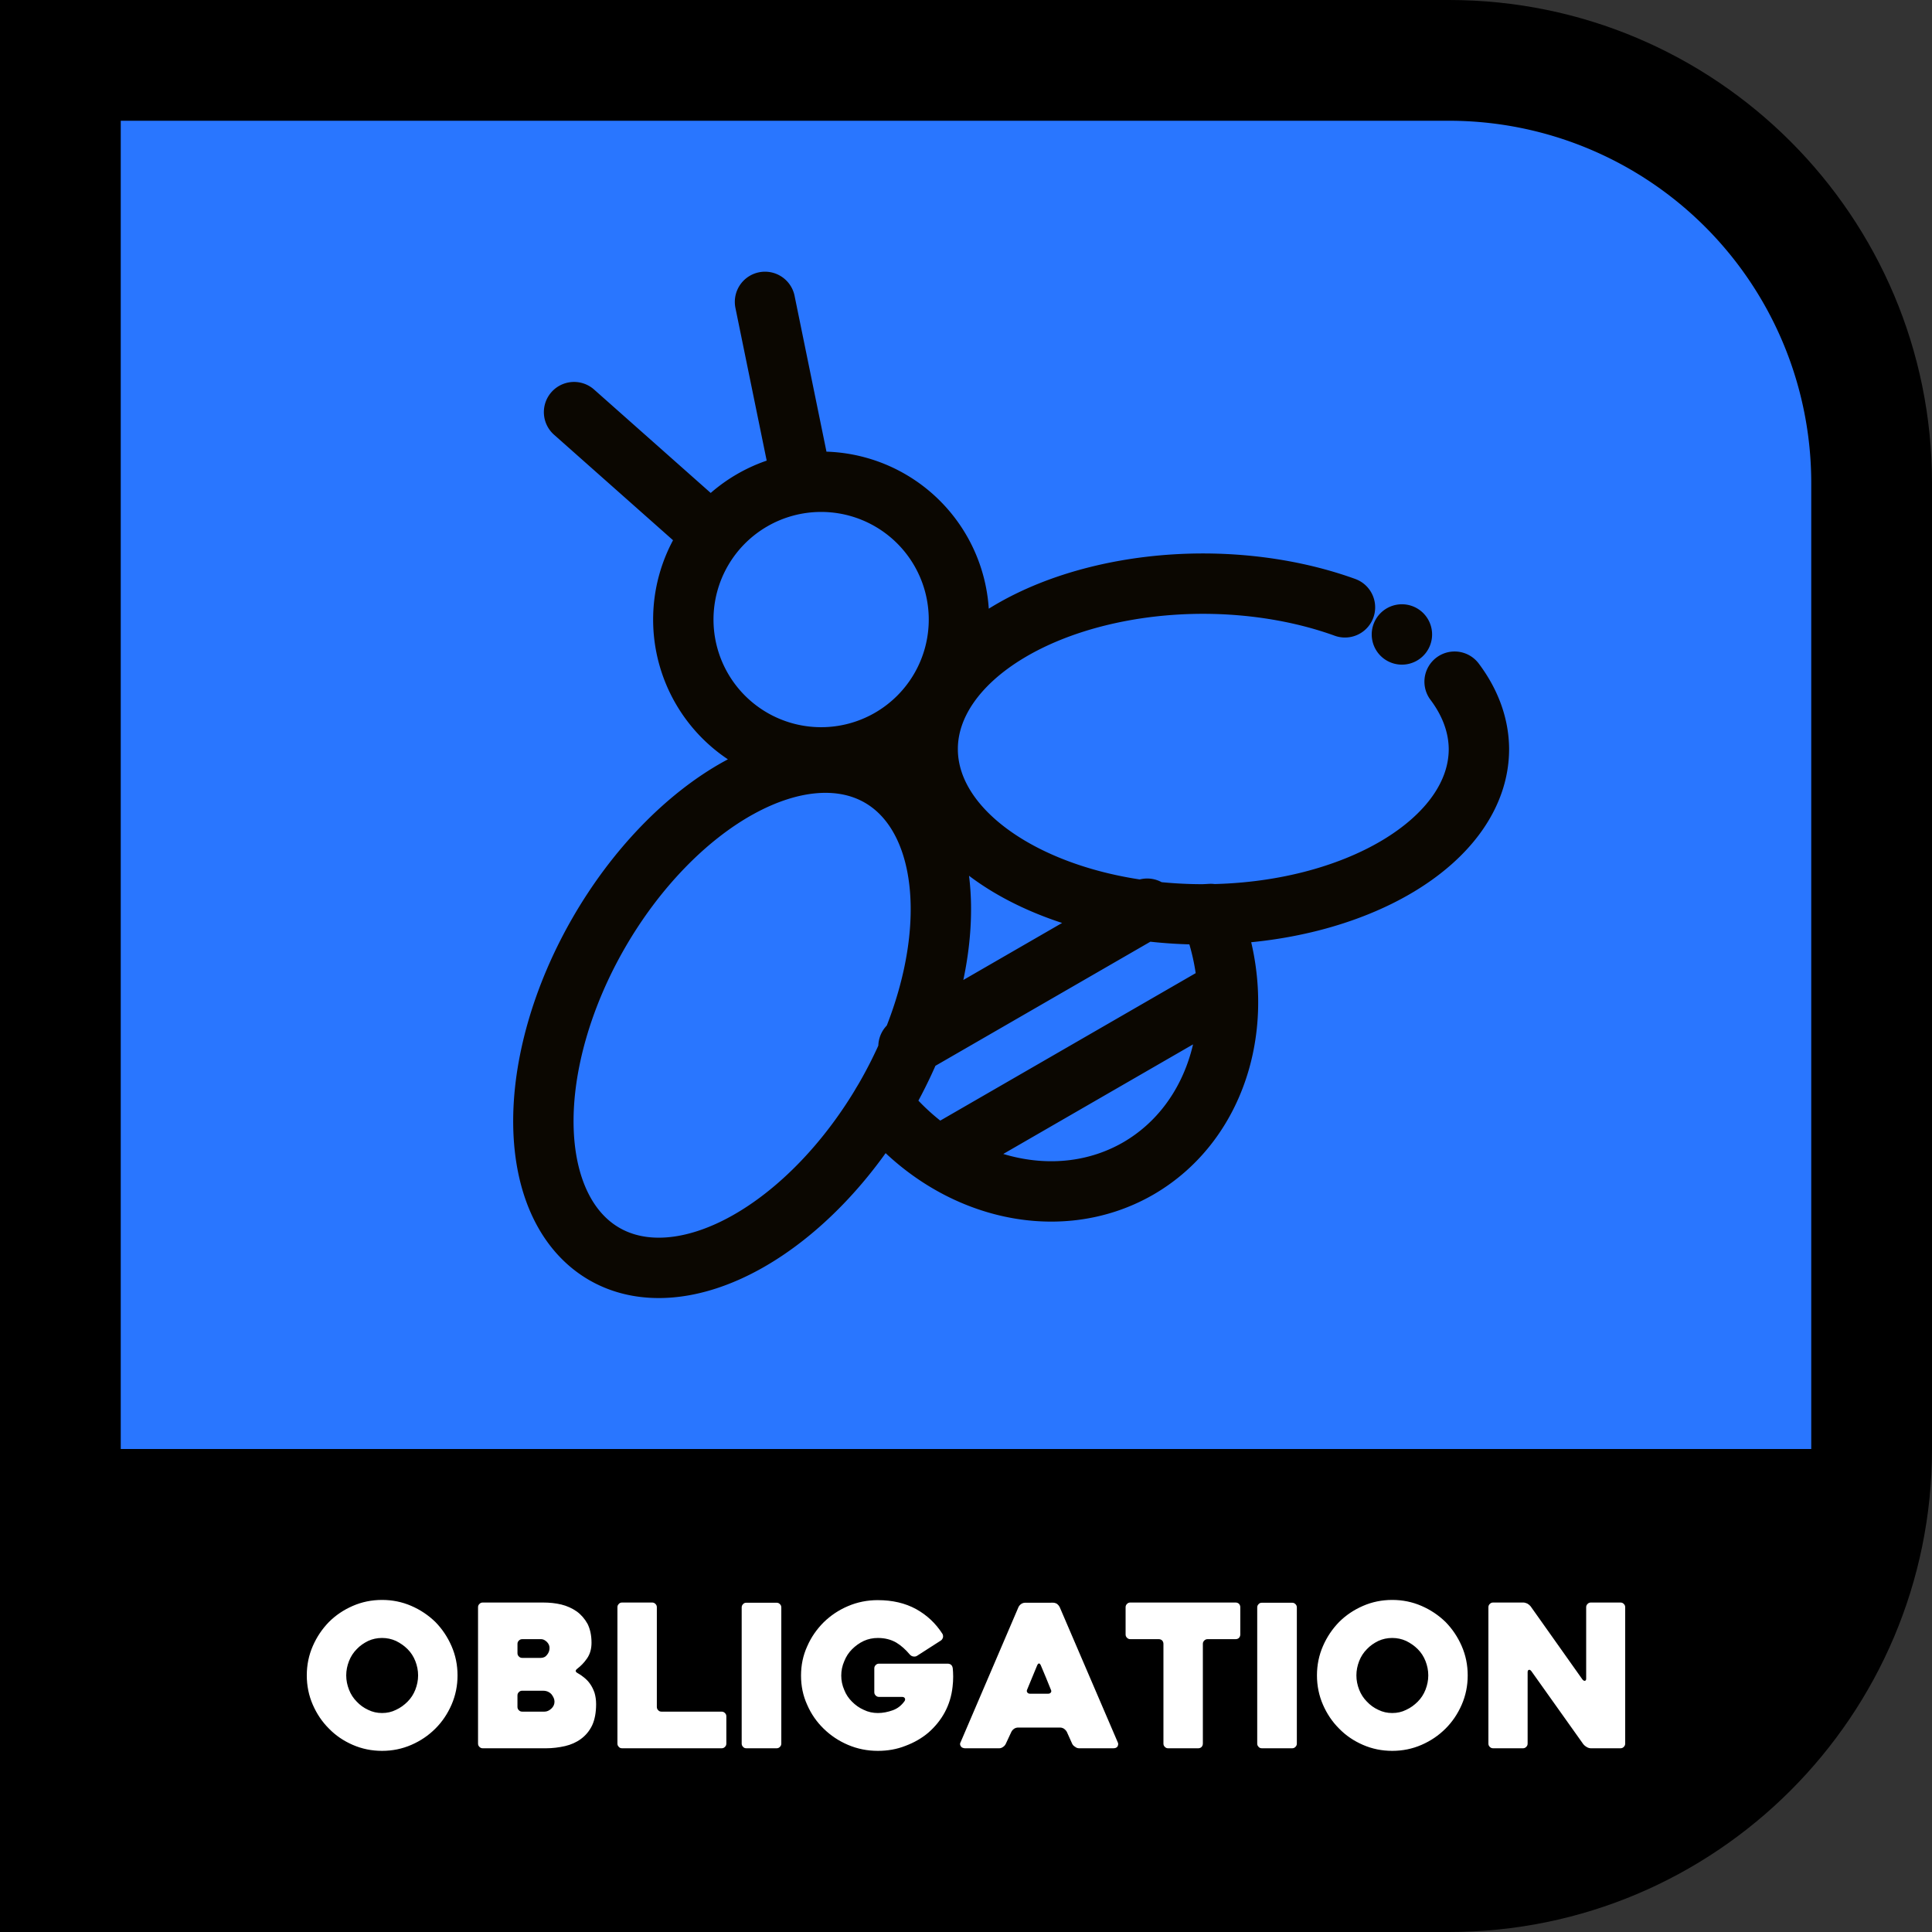 <?xml version="1.0" encoding="UTF-8" standalone="no"?>
<!-- Created with Inkscape (http://www.inkscape.org/) -->

<svg
   width="512"
   height="512"
   viewBox="0 0 135.467 135.467"
   version="1.1"
   id="svg1"
   inkscape:version="1.3 (0e150ed6c4, 2023-07-21)"
   sodipodi:docname="obligation.svg"
   xml:space="preserve"
   xmlns:inkscape="http://www.inkscape.org/namespaces/inkscape"
   xmlns:sodipodi="http://sodipodi.sourceforge.net/DTD/sodipodi-0.dtd"
   xmlns="http://www.w3.org/2000/svg"
   xmlns:svg="http://www.w3.org/2000/svg"><rect x="0" y="0" width="135.467" height="135.467" fill="#333333" stroke="none"/><sodipodi:namedview
     id="namedview1"
     pagecolor="#505050"
     bordercolor="#eeeeee"
     borderopacity="1"
     inkscape:showpageshadow="0"
     inkscape:pageopacity="0"
     inkscape:pagecheckerboard="0"
     inkscape:deskcolor="#505050"
     inkscape:document-units="px"
     showgrid="true"
     inkscape:zoom="1.1017831"
     inkscape:cx="266.38637"
     inkscape:cy="229.62777"
     inkscape:window-width="1366"
     inkscape:window-height="705"
     inkscape:window-x="-8"
     inkscape:window-y="-8"
     inkscape:window-maximized="1"
     inkscape:current-layer="svg1"><inkscape:grid
       id="grid1"
       units="px"
       originx="0"
       originy="0"
       spacingx="0.265"
       spacingy="0.265"
       empcolor="#0099e5"
       empopacity="0.302"
       color="#0099e5"
       opacity="0.149"
       empspacing="8"
       dotted="false"
       gridanglex="30"
       gridanglez="30"
       visible="true"
       enabled="true" /></sodipodi:namedview><defs
     id="defs1">&#10;	&#10;&#10;	&#10;&#10;		&#10;	&#10;		&#10;	</defs><path
     id="rect1"
     style="fill:#000000;fill-opacity:1;stroke-width:4.233;stroke-miterlimit:128;paint-order:stroke fill markers"
     d="m 101.6,0 c 18.704,-5.5228478e-7 33.867,15.163 33.867,33.867 V 101.6 c 0,18.704 -15.163,33.867 -33.867,33.867 H 0 V 0 Z"
     sodipodi:nodetypes="ssssccs" /><path
     id="path4"
     style="fill:#2976ff;fill-opacity:1;stroke:none;stroke-width:4.233;stroke-miterlimit:128;paint-order:stroke fill markers"
     d="m 101.6,8.467 a 25.4,25.4 0 0 1 25.4,25.4 V 101.6 H 8.467 V 8.467 Z" /><path
     id="text1"
     style="font-size:25.4px;line-height:1;font-family:Heavitas;-inkscape-font-specification:Heavitas;letter-spacing:0px;word-spacing:0px;text-orientation:upright;fill:#ffffff;stroke-width:8.467;stroke-linecap:round;stroke-linejoin:round;stroke-miterlimit:128;paint-order:stroke fill markers"
     d="m 26.789,112.183 c -0.726,0 -1.41,0.139 -2.053,0.419 -0.642,0.279 -1.201,0.656 -1.675,1.131 -0.475,0.489 -0.852,1.047 -1.131,1.689 -0.279,0.642 -0.419,1.326 -0.419,2.052 0,0.726 0.14,1.41 0.419,2.053 0.279,0.642 0.656,1.201 1.131,1.675 0.475,0.489 1.033,0.866 1.675,1.145 0.642,0.279 1.327,0.419 2.053,0.419 0.726,0 1.41,-0.14 2.052,-0.419 0.642,-0.279 1.201,-0.656 1.69,-1.145 0.475,-0.475 0.852,-1.033 1.131,-1.675 0.279,-0.642 0.419,-1.327 0.419,-2.053 0,-0.726 -0.139,-1.41 -0.419,-2.052 -0.279,-0.642 -0.656,-1.201 -1.131,-1.689 -0.489,-0.475 -1.047,-0.852 -1.69,-1.131 -0.642,-0.279 -1.326,-0.419 -2.052,-0.419 z m 70.831,0 c -0.726,0 -1.41,0.139 -2.052,0.419 -0.642,0.279 -1.201,0.656 -1.676,1.131 -0.475,0.489 -0.852,1.047 -1.131,1.689 -0.279,0.642 -0.419,1.326 -0.419,2.052 0,0.726 0.14,1.41 0.419,2.053 0.279,0.642 0.656,1.201 1.131,1.675 0.475,0.489 1.033,0.866 1.676,1.145 0.642,0.279 1.326,0.419 2.052,0.419 0.726,0 1.41,-0.14 2.052,-0.419 0.642,-0.279 1.201,-0.656 1.69,-1.145 0.475,-0.475 0.852,-1.033 1.131,-1.675 0.279,-0.642 0.419,-1.327 0.419,-2.053 0,-0.726 -0.139,-1.41 -0.419,-2.052 -0.279,-0.642 -0.656,-1.201 -1.131,-1.689 -0.489,-0.475 -1.047,-0.852 -1.69,-1.131 -0.642,-0.279 -1.326,-0.419 -2.052,-0.419 z m -36.065,0.014 c -0.74,0 -1.438,0.139 -2.094,0.419 -0.656,0.279 -1.215,0.656 -1.703,1.131 -0.489,0.489 -0.88,1.047 -1.159,1.689 -0.293,0.642 -0.433,1.327 -0.433,2.053 0,0.726 0.139,1.41 0.433,2.052 0.279,0.642 0.67,1.201 1.159,1.675 0.489,0.475 1.047,0.852 1.703,1.131 0.656,0.279 1.354,0.419 2.094,0.419 0.684,0 1.326,-0.112 1.927,-0.349 0.6,-0.223 1.145,-0.531 1.62,-0.935 0.461,-0.405 0.852,-0.88 1.145,-1.424 0.293,-0.545 0.475,-1.145 0.545,-1.787 0.028,-0.237 0.042,-0.475 0.042,-0.712 0,-0.223 -0.014,-0.419 -0.028,-0.572 -0.014,-0.098 -0.042,-0.182 -0.112,-0.251 -0.07,-0.056 -0.154,-0.084 -0.251,-0.084 H 61.639 c -0.098,0 -0.167,0.028 -0.237,0.098 -0.07,0.07 -0.098,0.14 -0.098,0.237 v 1.661 c 0,0.098 0.028,0.168 0.098,0.237 0.07,0.07 0.139,0.098 0.237,0.098 h 1.606 c 0.098,0 0.154,0.028 0.195,0.084 0.042,0.07 0.028,0.14 -0.014,0.209 -0.209,0.293 -0.475,0.517 -0.824,0.642 -0.349,0.126 -0.698,0.195 -1.047,0.195 -0.349,0 -0.684,-0.07 -0.991,-0.223 -0.321,-0.14 -0.586,-0.335 -0.824,-0.573 -0.237,-0.237 -0.419,-0.503 -0.544,-0.824 -0.14,-0.321 -0.21,-0.656 -0.21,-1.005 0,-0.349 0.07,-0.684 0.21,-1.005 0.126,-0.321 0.307,-0.601 0.544,-0.838 0.237,-0.237 0.503,-0.433 0.824,-0.586 0.307,-0.14 0.642,-0.209 0.991,-0.209 0.489,0 0.922,0.112 1.285,0.321 0.349,0.209 0.67,0.503 0.964,0.852 0.07,0.07 0.139,0.112 0.237,0.126 0.098,0.014 0.182,-1.5e-4 0.251,-0.042 l 1.675,-1.075 c 0.07,-0.042 0.126,-0.126 0.154,-0.224 0.014,-0.098 -1.54e-4,-0.181 -0.042,-0.251 -0.475,-0.74 -1.089,-1.312 -1.843,-1.731 -0.768,-0.419 -1.661,-0.628 -2.681,-0.628 z m -27.701,0.168 c -0.098,0 -0.168,0.028 -0.237,0.098 -0.07,0.07 -0.098,0.139 -0.098,0.237 v 9.55 c 0,0.098 0.028,0.168 0.098,0.237 0.07,0.07 0.14,0.098 0.237,0.098 h 4.426 c 0.461,0 0.907,-0.056 1.34,-0.154 0.419,-0.098 0.796,-0.265 1.117,-0.503 0.321,-0.237 0.586,-0.544 0.782,-0.949 0.182,-0.391 0.279,-0.894 0.279,-1.494 0,-0.293 -0.042,-0.558 -0.112,-0.796 -0.084,-0.237 -0.181,-0.433 -0.307,-0.614 -0.126,-0.182 -0.265,-0.321 -0.419,-0.447 -0.154,-0.126 -0.293,-0.223 -0.447,-0.307 -0.182,-0.098 -0.195,-0.196 -0.028,-0.321 0.237,-0.182 0.475,-0.419 0.684,-0.726 0.209,-0.307 0.307,-0.67 0.307,-1.089 0,-0.517 -0.098,-0.963 -0.279,-1.326 -0.195,-0.349 -0.447,-0.642 -0.754,-0.866 -0.321,-0.223 -0.684,-0.391 -1.089,-0.489 -0.405,-0.098 -0.838,-0.139 -1.285,-0.139 z m 9.773,0 c -0.098,0 -0.182,0.028 -0.237,0.098 -0.07,0.07 -0.098,0.139 -0.098,0.237 v 9.55 c 0,0.098 0.028,0.168 0.098,0.237 0.056,0.07 0.14,0.098 0.237,0.098 h 6.967 c 0.098,0 0.168,-0.028 0.237,-0.098 0.07,-0.07 0.098,-0.14 0.098,-0.237 v -1.899 c 0,-0.098 -0.028,-0.168 -0.098,-0.237 -0.07,-0.07 -0.14,-0.098 -0.237,-0.098 h -4.203 c -0.098,0 -0.181,-0.028 -0.237,-0.098 -0.07,-0.07 -0.098,-0.14 -0.098,-0.237 v -6.981 c 0,-0.098 -0.028,-0.167 -0.098,-0.237 -0.07,-0.07 -0.139,-0.098 -0.237,-0.098 z m 35.632,0 c -0.098,0 -0.168,0.028 -0.237,0.098 -0.07,0.07 -0.098,0.139 -0.098,0.237 v 1.899 c 0,0.098 0.028,0.168 0.098,0.237 0.07,0.07 0.14,0.098 0.237,0.098 h 1.983 c 0.098,0 0.181,0.028 0.251,0.098 0.056,0.07 0.084,0.139 0.084,0.237 v 6.981 c 0,0.098 0.028,0.168 0.098,0.237 0.07,0.07 0.14,0.098 0.237,0.098 h 2.094 c 0.098,0 0.181,-0.028 0.251,-0.098 0.056,-0.07 0.084,-0.14 0.084,-0.237 v -6.981 c 0,-0.098 0.028,-0.167 0.098,-0.237 0.07,-0.07 0.14,-0.098 0.237,-0.098 h 1.955 c 0.098,0 0.182,-0.028 0.251,-0.098 0.056,-0.07 0.084,-0.14 0.084,-0.237 v -1.899 c 0,-0.098 -0.028,-0.167 -0.084,-0.237 -0.07,-0.07 -0.154,-0.098 -0.251,-0.098 z m 25.439,0 c -0.098,0 -0.168,0.028 -0.237,0.098 -0.07,0.07 -0.098,0.139 -0.098,0.237 v 9.55 c 0,0.098 0.028,0.168 0.098,0.237 0.07,0.07 0.14,0.098 0.237,0.098 h 2.08 c 0.098,0 0.167,-0.028 0.237,-0.098 0.07,-0.07 0.098,-0.14 0.098,-0.237 v -4.998 c 0,-0.098 0.028,-0.154 0.098,-0.168 0.056,-0.014 0.112,0.028 0.168,0.098 l 3.644,5.124 c 0.056,0.07 0.139,0.14 0.237,0.195 0.098,0.056 0.196,0.084 0.293,0.084 h 2.066 c 0.098,0 0.168,-0.028 0.237,-0.098 0.07,-0.07 0.098,-0.14 0.098,-0.237 v -9.55 c 0,-0.098 -0.028,-0.167 -0.098,-0.237 -0.07,-0.07 -0.14,-0.098 -0.237,-0.098 h -2.066 c -0.098,0 -0.168,0.028 -0.237,0.098 -0.07,0.07 -0.098,0.139 -0.098,0.237 v 4.999 c 0,0.098 -0.028,0.139 -0.084,0.153 -0.07,0.014 -0.126,-0.028 -0.182,-0.098 l -3.63,-5.124 c -0.056,-0.07 -0.139,-0.14 -0.237,-0.196 -0.098,-0.042 -0.195,-0.07 -0.293,-0.07 z m -52.358,0.014 c -0.098,0 -0.182,0.028 -0.237,0.098 -0.07,0.07 -0.098,0.14 -0.098,0.237 v 9.536 c 0,0.098 0.028,0.168 0.098,0.237 0.056,0.07 0.14,0.098 0.237,0.098 h 2.108 c 0.098,0 0.167,-0.028 0.237,-0.098 0.07,-0.07 0.098,-0.14 0.098,-0.237 v -9.536 c 0,-0.098 -0.028,-0.168 -0.098,-0.237 -0.07,-0.07 -0.139,-0.098 -0.237,-0.098 z m 19.547,0 c -0.098,0 -0.195,0.028 -0.279,0.084 -0.098,0.07 -0.154,0.14 -0.195,0.223 l -4.049,9.452 c -0.042,0.07 -0.056,0.14 -0.042,0.195 0.014,0.056 0.028,0.098 0.07,0.14 0.028,0.042 0.07,0.07 0.126,0.084 0.042,0.014 0.098,0.028 0.14,0.028 h 2.401 c 0.098,0 0.181,-0.028 0.279,-0.098 0.084,-0.056 0.14,-0.126 0.182,-0.209 l 0.391,-0.838 c 0.042,-0.084 0.098,-0.154 0.195,-0.224 0.084,-0.056 0.181,-0.084 0.279,-0.084 h 2.946 c 0.098,0 0.181,0.028 0.279,0.084 0.084,0.07 0.154,0.14 0.196,0.224 l 0.377,0.838 c 0.042,0.084 0.112,0.153 0.209,0.209 0.084,0.07 0.181,0.098 0.279,0.098 h 2.388 c 0.154,0 0.251,-0.042 0.307,-0.14 0.042,-0.098 0.056,-0.181 0.014,-0.265 l -4.077,-9.495 c -0.042,-0.084 -0.098,-0.153 -0.182,-0.223 -0.098,-0.056 -0.181,-0.084 -0.279,-0.084 z m 16.601,0 c -0.098,0 -0.181,0.028 -0.237,0.098 -0.07,0.07 -0.098,0.14 -0.098,0.237 v 9.536 c 0,0.098 0.028,0.168 0.098,0.237 0.056,0.07 0.139,0.098 0.237,0.098 h 2.108 c 0.098,0 0.168,-0.028 0.237,-0.098 0.07,-0.07 0.098,-0.14 0.098,-0.237 v -9.536 c 0,-0.098 -0.028,-0.168 -0.098,-0.237 -0.07,-0.07 -0.14,-0.098 -0.237,-0.098 z m -61.699,2.471 c 0.349,0 0.67,0.07 0.977,0.209 0.307,0.154 0.573,0.335 0.81,0.572 0.237,0.237 0.419,0.517 0.545,0.838 0.126,0.321 0.195,0.656 0.195,1.005 0,0.349 -0.07,0.684 -0.195,1.005 -0.126,0.321 -0.307,0.6 -0.545,0.838 -0.237,0.237 -0.503,0.433 -0.81,0.573 -0.307,0.154 -0.628,0.223 -0.977,0.223 -0.349,0 -0.67,-0.07 -0.977,-0.223 -0.307,-0.14 -0.573,-0.335 -0.796,-0.573 -0.237,-0.237 -0.419,-0.517 -0.544,-0.838 -0.126,-0.321 -0.196,-0.656 -0.196,-1.005 0,-0.349 0.07,-0.684 0.196,-1.005 0.126,-0.321 0.307,-0.6 0.544,-0.838 0.223,-0.237 0.489,-0.419 0.796,-0.572 0.307,-0.14 0.628,-0.209 0.977,-0.209 z m 70.831,0 c 0.349,0 0.67,0.07 0.977,0.209 0.307,0.154 0.572,0.335 0.81,0.572 0.237,0.237 0.419,0.517 0.545,0.838 0.126,0.321 0.195,0.656 0.195,1.005 0,0.349 -0.07,0.684 -0.195,1.005 -0.126,0.321 -0.307,0.6 -0.545,0.838 -0.237,0.237 -0.502,0.433 -0.81,0.573 -0.307,0.154 -0.628,0.223 -0.977,0.223 -0.349,0 -0.67,-0.07 -0.977,-0.223 -0.307,-0.14 -0.572,-0.335 -0.796,-0.573 -0.237,-0.237 -0.419,-0.517 -0.545,-0.838 -0.126,-0.321 -0.195,-0.656 -0.195,-1.005 0,-0.349 0.07,-0.684 0.195,-1.005 0.126,-0.321 0.307,-0.6 0.545,-0.838 0.223,-0.237 0.488,-0.419 0.796,-0.572 0.307,-0.14 0.628,-0.209 0.977,-0.209 z m -61.001,0.084 h 1.326 c 0.126,0 0.251,0.056 0.391,0.182 0.126,0.126 0.196,0.265 0.196,0.433 0,0.182 -0.056,0.335 -0.168,0.475 -0.112,0.154 -0.265,0.223 -0.447,0.223 h -1.298 c -0.098,0 -0.168,-0.028 -0.237,-0.098 -0.07,-0.07 -0.098,-0.14 -0.098,-0.237 v -0.642 c 0,-0.098 0.028,-0.167 0.098,-0.237 0.07,-0.07 0.14,-0.098 0.237,-0.098 z m 36.232,1.703 c 0.042,0 0.084,0.042 0.126,0.126 0.112,0.265 0.237,0.558 0.363,0.866 0.126,0.321 0.237,0.586 0.335,0.824 0.042,0.084 0.056,0.153 0.014,0.209 -0.042,0.07 -0.112,0.098 -0.209,0.098 h -1.242 c -0.098,0 -0.168,-0.028 -0.21,-0.098 -0.042,-0.056 -0.042,-0.126 0,-0.209 l 0.698,-1.689 c 0.042,-0.084 0.084,-0.126 0.126,-0.126 z m -36.232,1.913 h 1.466 c 0.237,0 0.433,0.084 0.586,0.251 0.14,0.182 0.209,0.349 0.209,0.516 0,0.182 -0.07,0.349 -0.223,0.489 -0.154,0.14 -0.307,0.209 -0.475,0.209 h -1.564 c -0.098,0 -0.168,-0.028 -0.237,-0.098 -0.07,-0.07 -0.098,-0.14 -0.098,-0.237 v -0.796 c 0,-0.098 0.028,-0.168 0.098,-0.237 0.07,-0.07 0.14,-0.098 0.237,-0.098 z" /><path
     id="path22"
     style="fill:none;fill-opacity:1;stroke:#0b0701;stroke-width:4.233;stroke-linecap:round;stroke-linejoin:round;stroke-miterlimit:128;stroke-dasharray:none;stroke-opacity:1"
     d="m 98.298,44.486 v 0 m -3.992,-1.901 c -2.999,-1.084 -6.433,-1.658 -9.934,-1.662 -5.125,6.3e-5 -10.041,1.222 -13.665,3.396 -3.624,2.174 -5.661,5.124 -5.661,8.199 0,6.404 8.653,11.596 19.326,11.596 10.673,2e-6 19.326,-5.192 19.326,-11.596 -0.01,-1.628 -0.59,-3.237 -1.705,-4.721 M 53.64,21.167 56.091,33.141 m -15.84,-4.244 9.145,8.109 m 14.305,36.372 16.737,-9.663 M 65.892,81.04 85.977,69.444 m -23.898,7.541 c -0.087,0.148 -0.176,0.295 -0.265,0.441 4.666,5.895 12.266,7.801 17.987,4.511 5.722,-3.306 7.877,-10.854 5.096,-17.851 -0.174,0.011 -0.349,0.02 -0.524,0.027 M 51.768,55.253 a 11.596,19.326 30 0 0 -9.774,10.136 11.596,19.326 30 0 0 0.379,22.535 11.596,19.326 30 0 0 19.705,-10.939 11.596,19.326 30 0 0 -0.379,-22.534 11.596,19.326 30 0 0 -9.931,0.803 z m 0.976,-20.179 a 9.663,9.663 0 0 0 -3.537,13.2 9.663,9.663 0 0 0 13.2,3.537 9.663,9.663 0 0 0 3.537,-13.2 9.663,9.663 0 0 0 -13.2,-3.537 z" /></svg>
